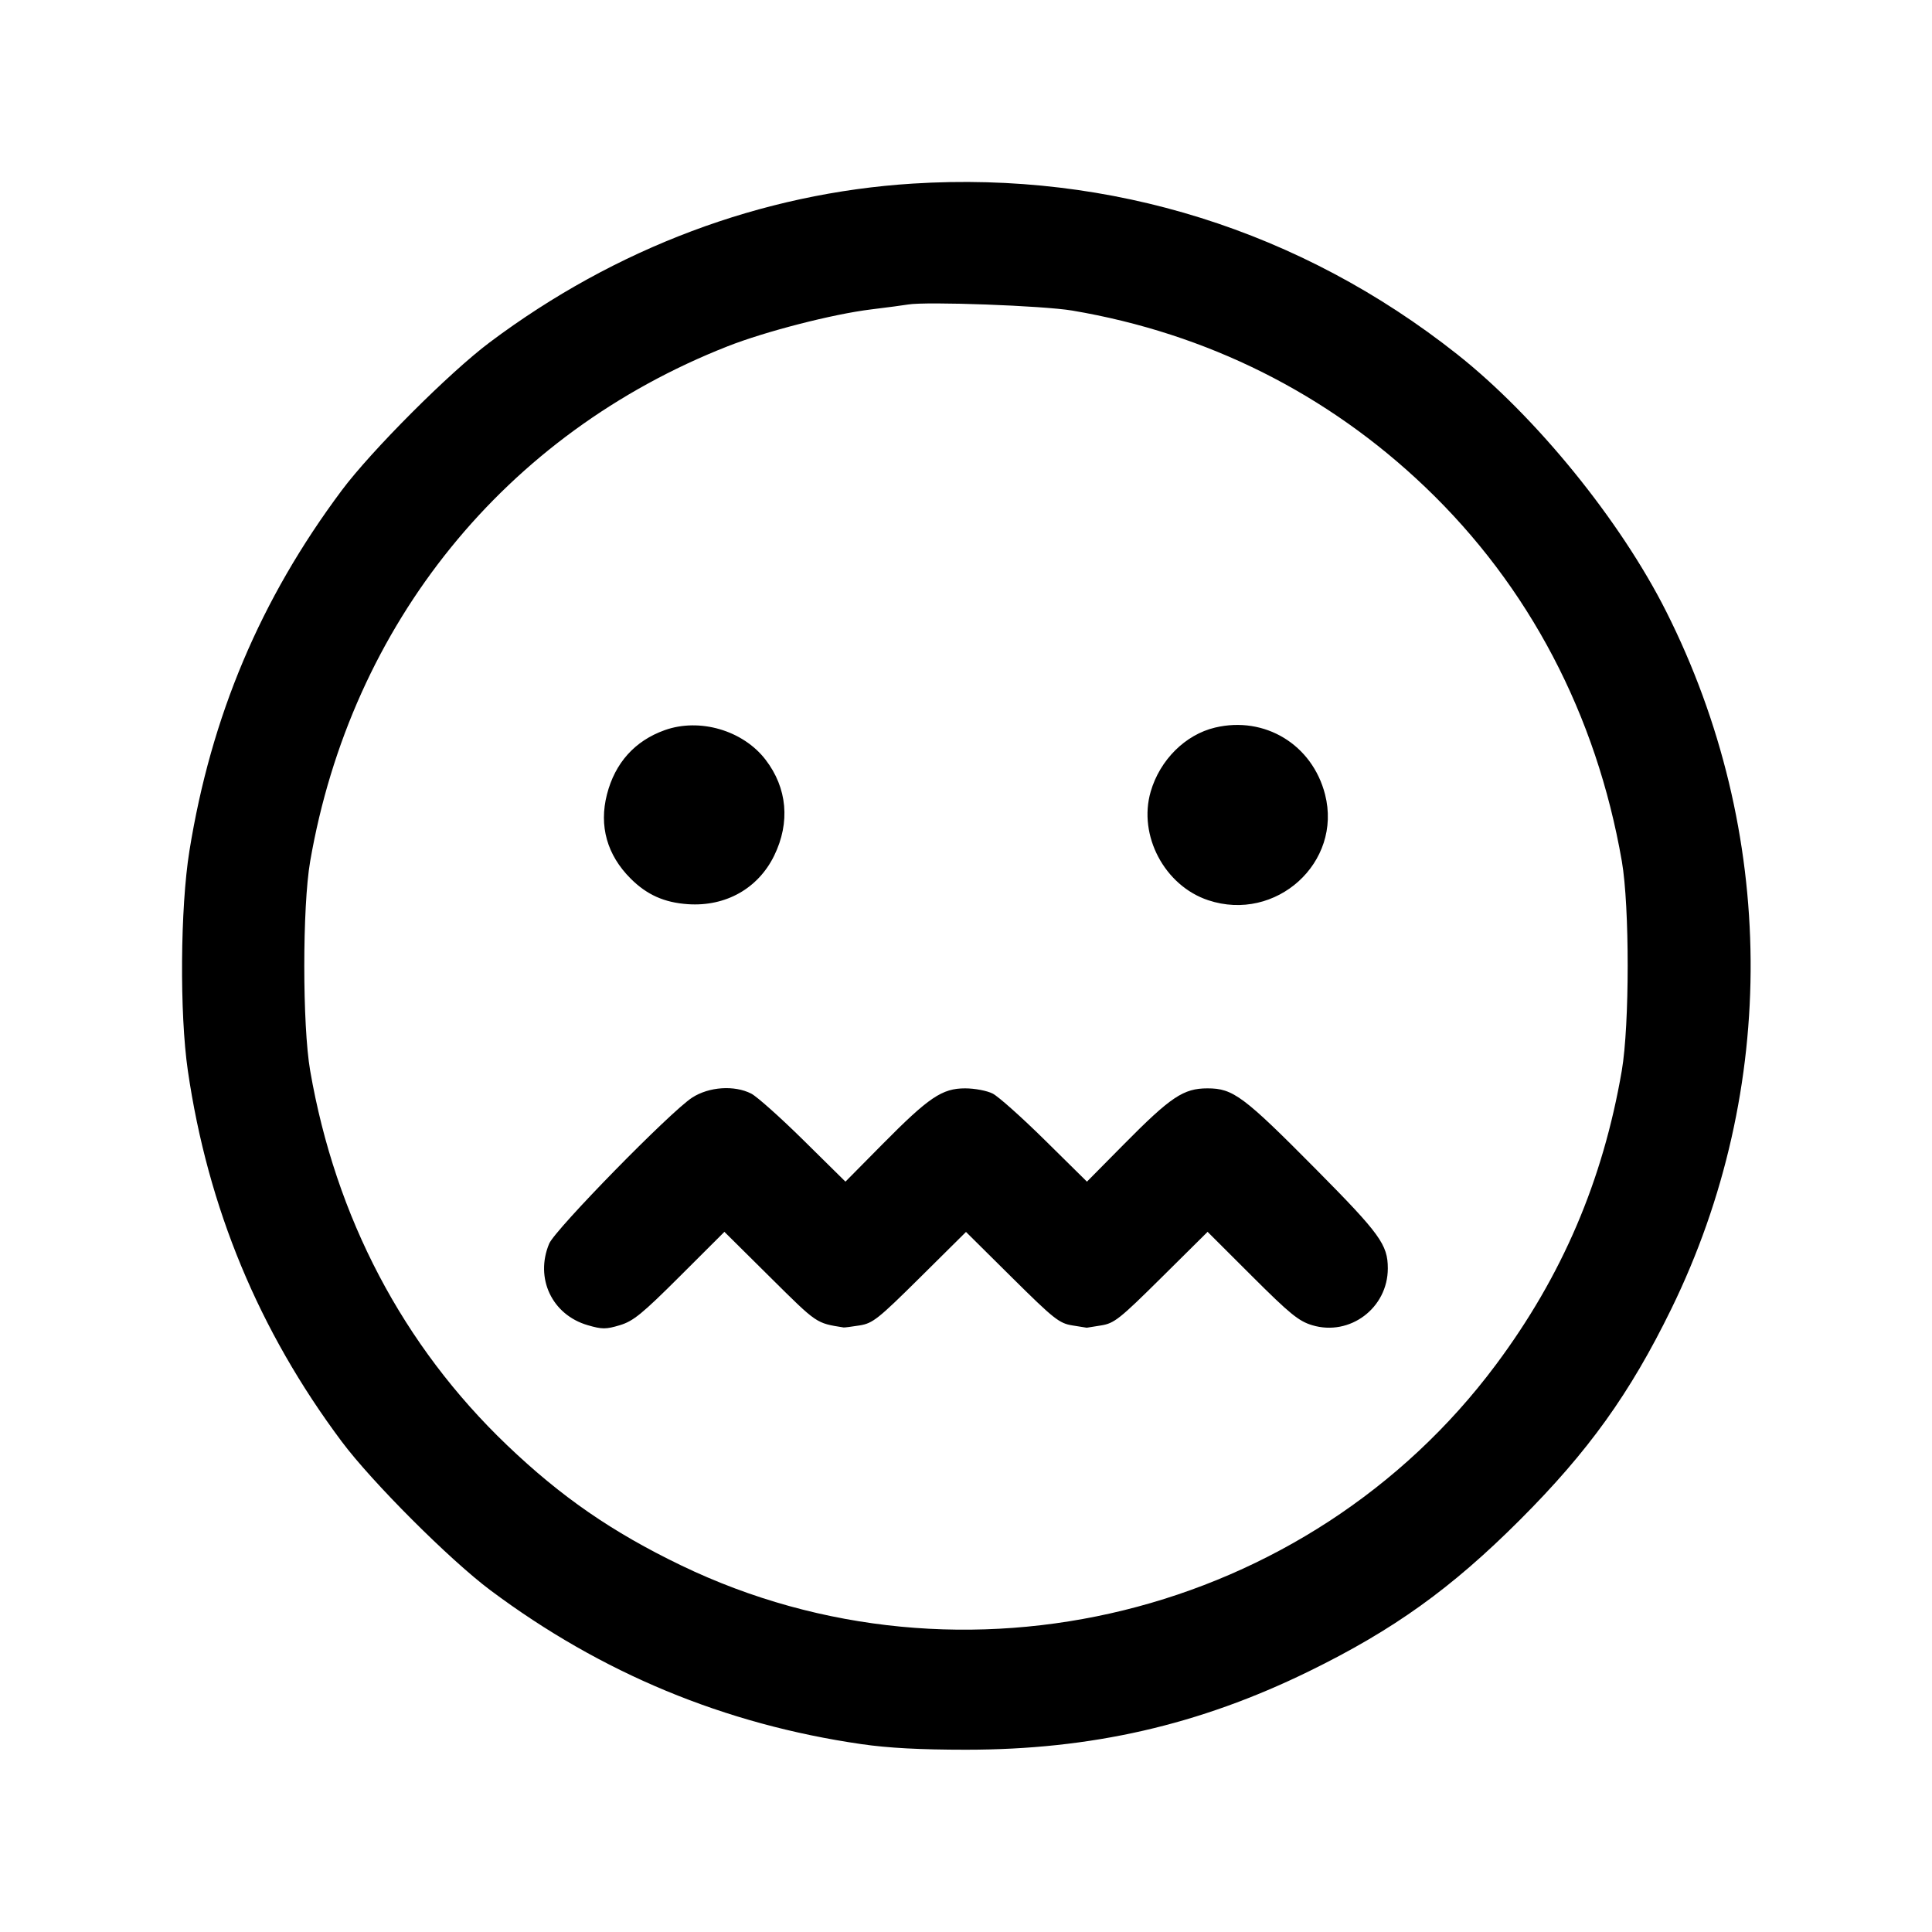 <svg fill="currentColor" viewBox="0 0 256 256" xmlns="http://www.w3.org/2000/svg"><path d="M120.960 24.326 C 100.935 25.586,81.587 32.844,64.891 45.360 C 59.554 49.360,49.234 59.686,45.276 64.986 C 34.512 79.399,27.973 94.882,25.095 112.768 C 23.886 120.283,23.787 134.307,24.890 141.867 C 27.542 160.046,34.293 176.318,45.279 191.014 C 49.299 196.392,59.608 206.701,64.986 210.721 C 79.686 221.710,96.000 228.476,114.133 231.105 C 117.683 231.620,121.936 231.847,128.000 231.847 C 144.598 231.847,158.874 228.583,173.440 221.458 C 184.661 215.968,192.320 210.472,201.396 201.396 C 210.475 192.317,215.974 184.654,221.456 173.440 C 235.707 144.287,235.458 110.173,220.780 81.026 C 214.698 68.950,203.517 55.194,193.067 46.931 C 172.349 30.550,147.221 22.673,120.960 24.326 M142.080 41.152 C 159.933 44.170,175.895 52.156,188.870 64.559 C 202.597 77.682,211.532 94.696,214.904 114.133 C 215.937 120.088,215.932 135.829,214.895 141.867 C 212.390 156.454,206.990 169.066,198.207 180.843 C 173.373 214.141,127.558 225.417,90.240 207.417 C 81.119 203.017,74.345 198.338,67.182 191.490 C 53.399 178.314,44.463 161.314,41.098 141.867 C 40.060 135.867,40.060 120.133,41.098 114.133 C 46.547 82.647,66.943 57.480,96.401 45.891 C 101.417 43.918,110.346 41.621,115.413 41.001 C 117.525 40.743,119.733 40.449,120.320 40.349 C 122.762 39.932,138.241 40.503,142.080 41.152 M88.068 96.752 C 84.114 98.168,81.495 101.085,80.424 105.266 C 79.354 109.444,80.434 113.287,83.557 116.410 C 85.712 118.566,88.022 119.598,91.161 119.810 C 96.160 120.148,100.459 117.726,102.583 113.376 C 104.732 108.973,104.321 104.409,101.436 100.659 C 98.446 96.771,92.701 95.092,88.068 96.752 M160.995 96.409 C 157.058 97.347,153.692 100.697,152.473 104.891 C 150.783 110.703,154.312 117.364,160.099 119.286 C 169.077 122.268,177.887 114.288,175.576 105.266 C 173.884 98.661,167.590 94.838,160.995 96.409 M91.710 145.442 C 88.835 147.304,73.551 162.915,72.768 164.790 C 70.852 169.375,73.144 174.219,77.881 175.596 C 79.784 176.149,80.291 176.149,82.133 175.595 C 83.916 175.058,85.087 174.103,90.105 169.095 L 95.987 163.225 102.086 169.272 C 108.316 175.449,108.109 175.308,111.787 175.896 C 111.904 175.914,112.858 175.793,113.907 175.625 C 115.645 175.347,116.356 174.782,121.907 169.279 L 128.000 163.238 134.093 169.279 C 139.644 174.782,140.355 175.347,142.093 175.625 C 143.142 175.793,144.000 175.930,144.000 175.930 C 144.000 175.930,144.858 175.793,145.907 175.625 C 147.645 175.347,148.357 174.782,153.914 169.272 L 160.013 163.225 165.895 169.095 C 170.913 174.103,172.084 175.058,173.867 175.595 C 178.864 177.099,183.893 173.322,183.893 168.065 C 183.893 164.926,182.856 163.495,174.379 154.939 C 164.768 145.239,163.393 144.213,160.000 144.213 C 156.813 144.213,155.148 145.327,148.920 151.626 L 144.026 156.574 138.467 151.088 C 135.409 148.070,132.292 145.289,131.541 144.907 C 130.785 144.523,129.157 144.213,127.891 144.213 C 124.827 144.213,123.087 145.389,116.920 151.626 L 112.026 156.574 106.467 151.088 C 103.409 148.070,100.292 145.289,99.541 144.907 C 97.297 143.767,93.943 143.996,91.710 145.442 " stroke="none" fill-rule="evenodd"></path></svg>